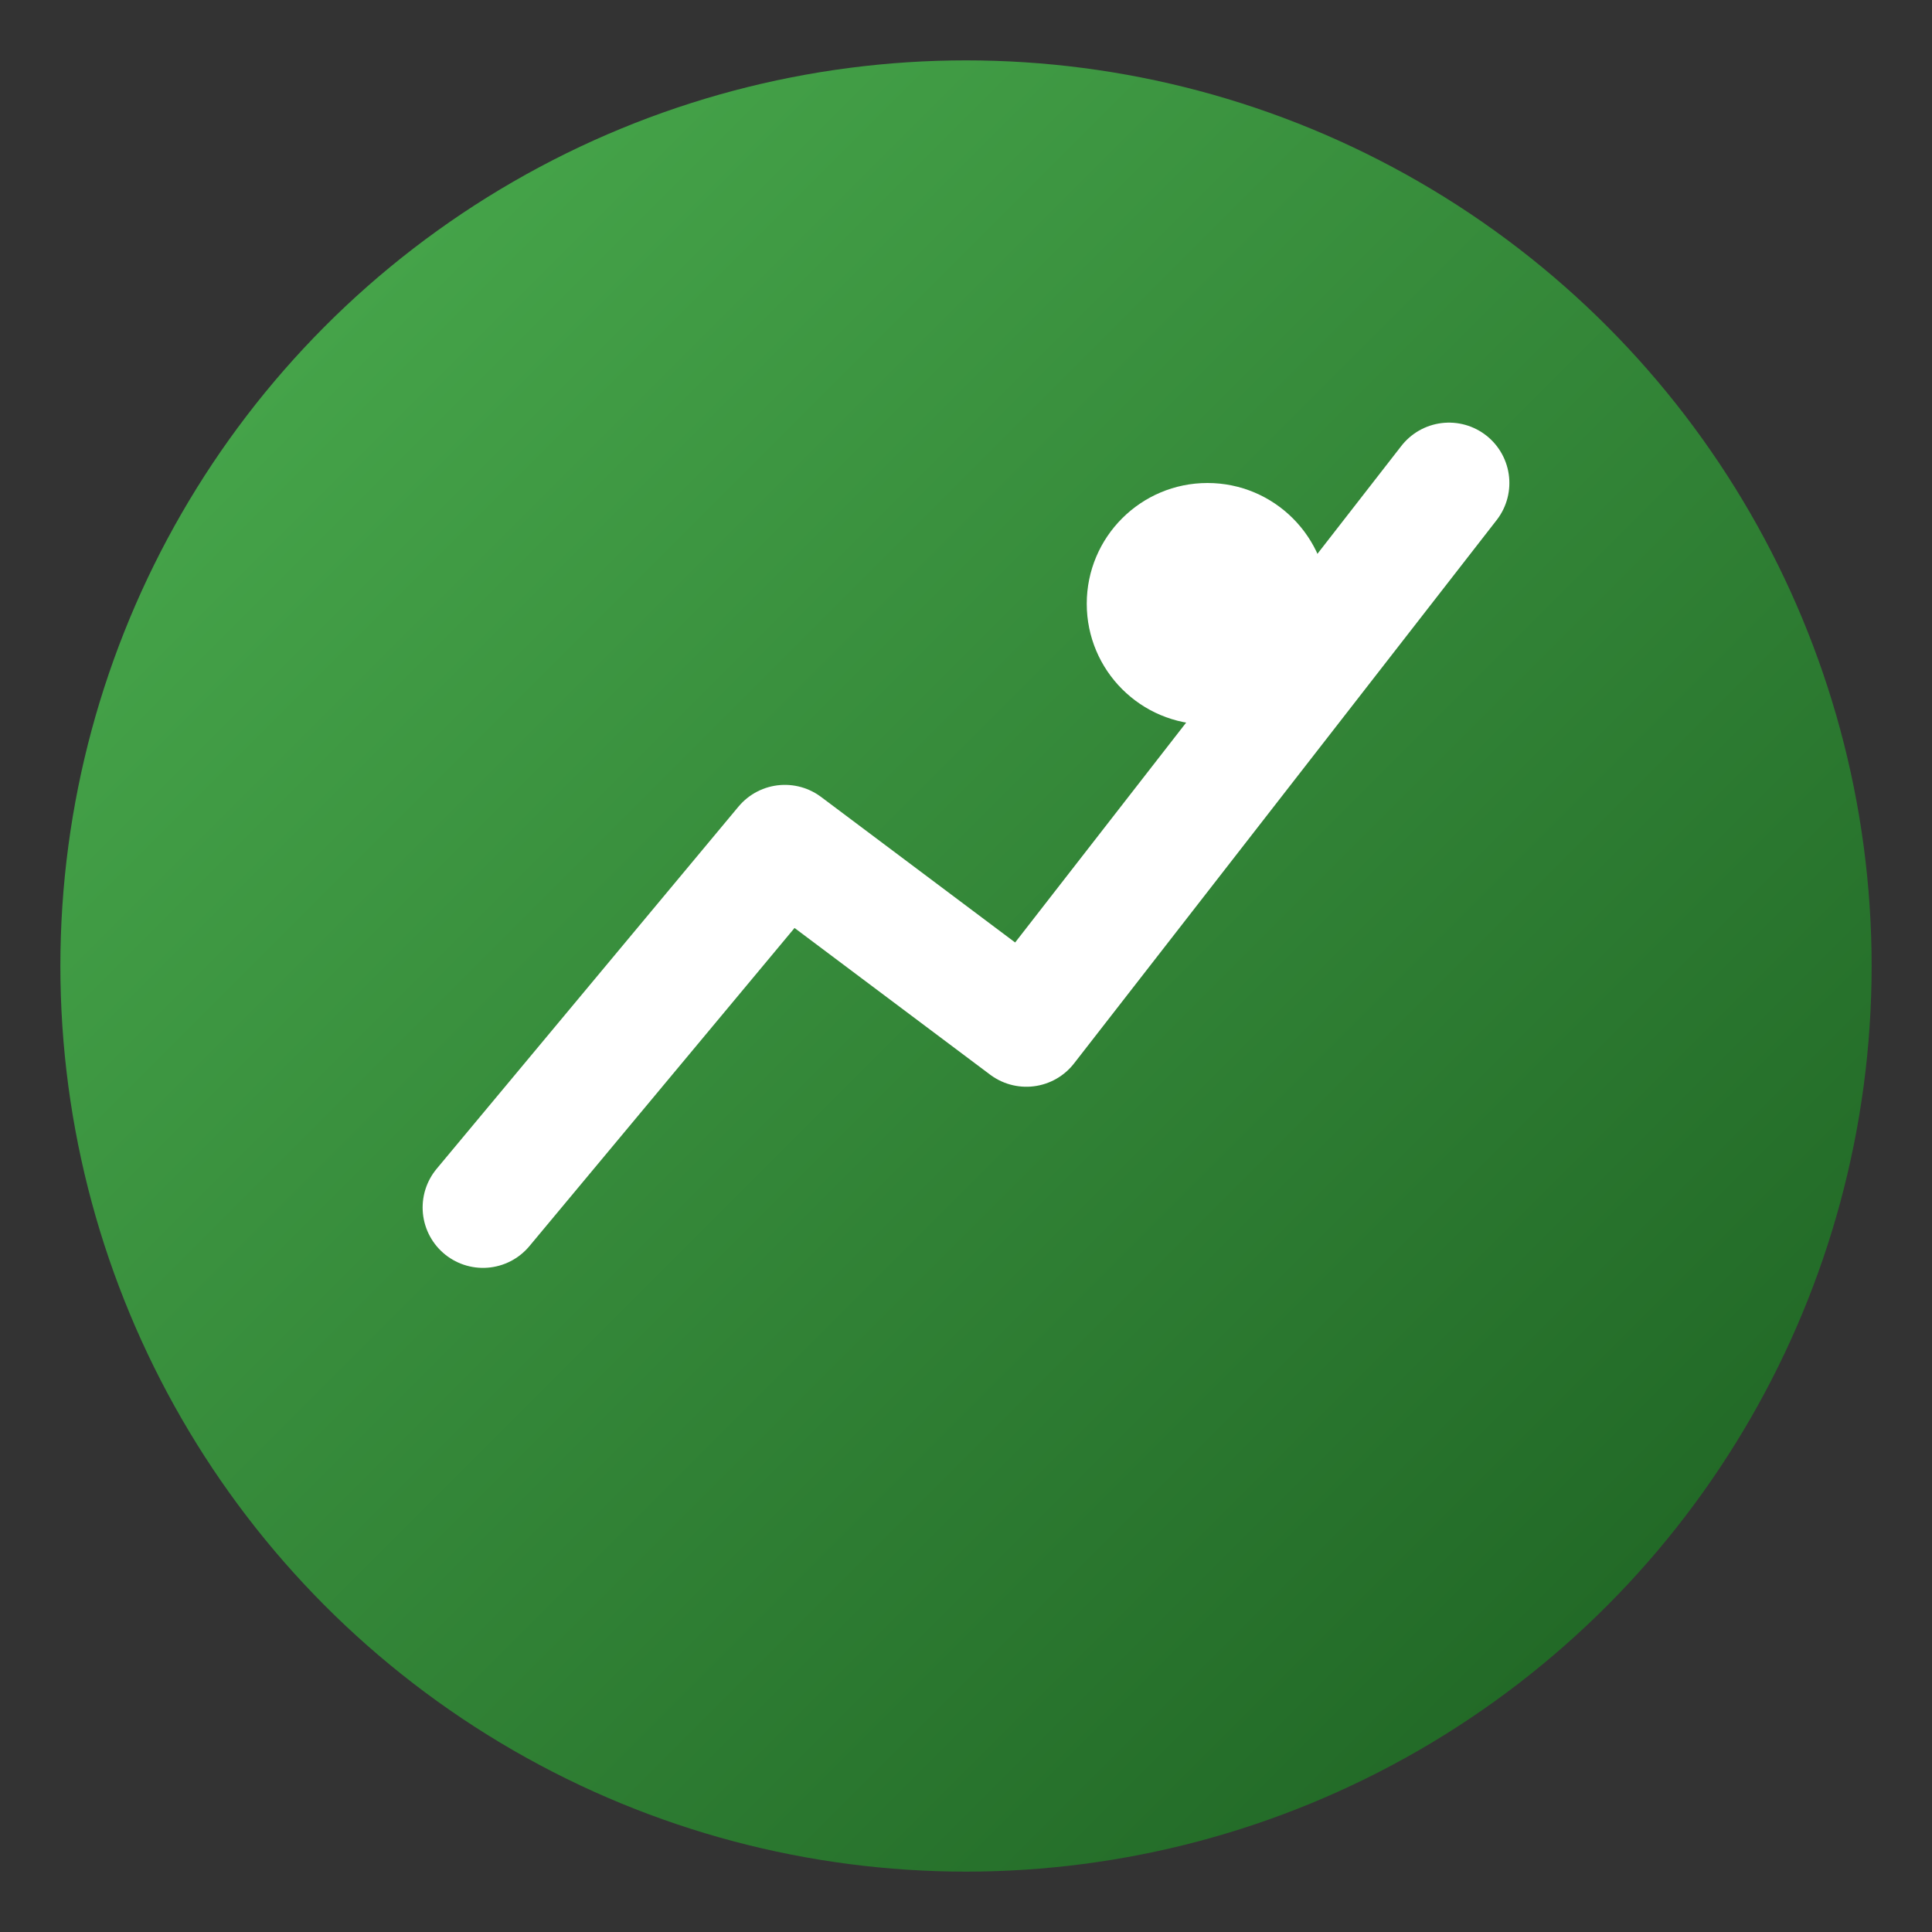 <svg xmlns="http://www.w3.org/2000/svg" viewBox="0 0 64 64" role="img" aria-labelledby="title desc">
  <rect x="0" y="0" width="64" height="64" fill="#333333" stroke="none"/>
  <title id="title">Finance Tool Icon</title>
  <desc id="desc">Circular icon with upward graph</desc>
  <defs>
    <linearGradient id="grad" x1="0%" y1="0%" x2="100%" y2="100%">
      <stop offset="0%" stop-color="#4caf50" />
      <stop offset="100%" stop-color="#1b5e20" />
    </linearGradient>
  </defs>
  <circle cx="32" cy="32" r="30" fill="url(#grad)" />
  <path d="M16 40l10-12 8 6 14-18" stroke="#fff" stroke-width="4" stroke-linecap="round" stroke-linejoin="round" fill="none" />
  <circle cx="40" cy="20" r="4" fill="#fff" />
</svg>
